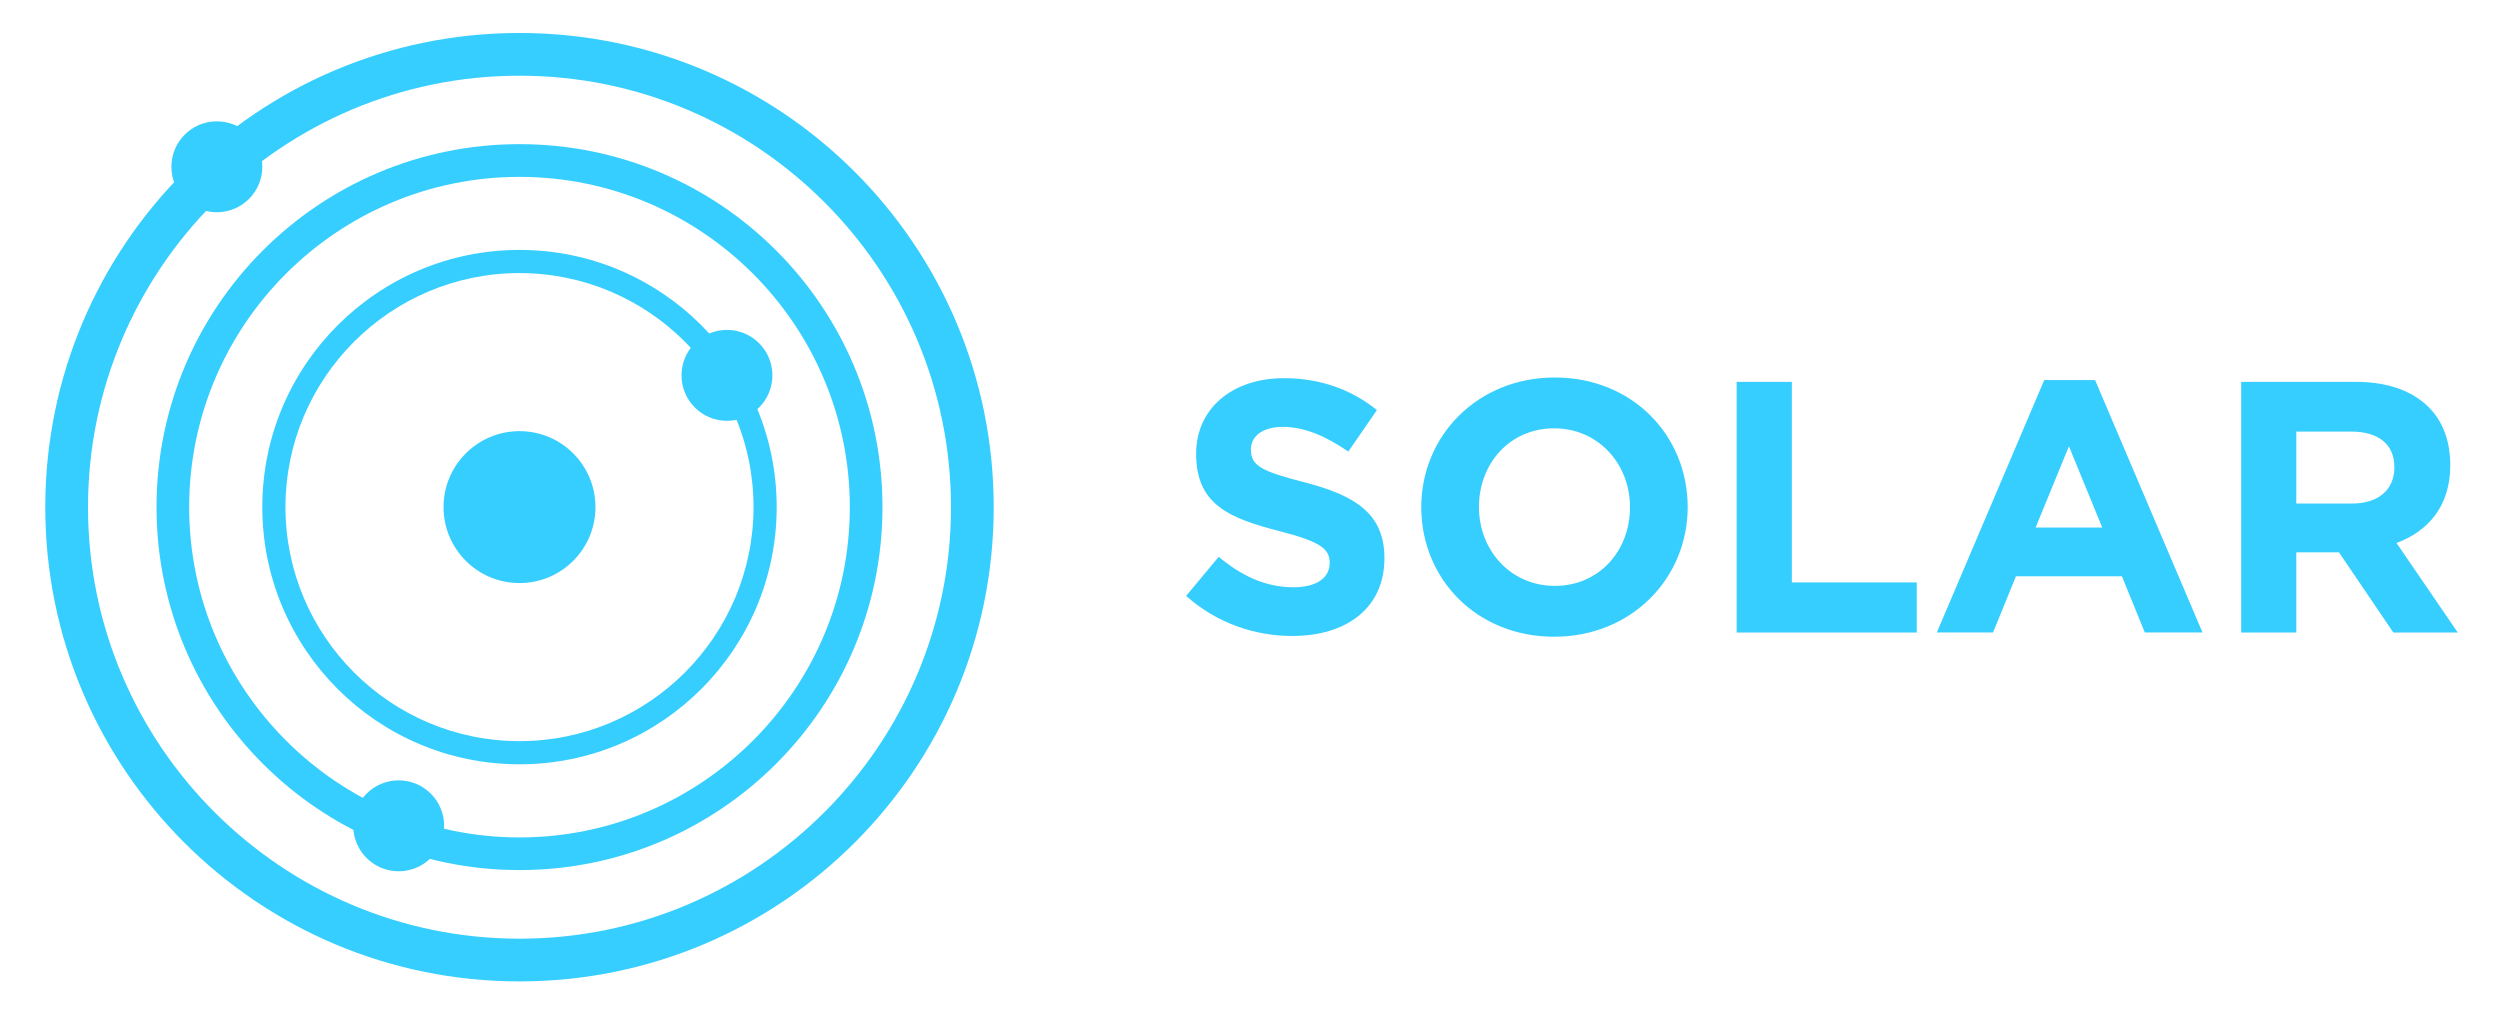<svg xmlns="http://www.w3.org/2000/svg" id="Layer_1" viewBox="0 0 292.59 118.58"><style>.st0{fill:#35ceff}</style><path d="M60.8 8.86c27.84 0 50.5 22.65 50.5 50.5 0 27.84-22.65 50.5-50.5 50.5-27.84 0-50.5-22.65-50.5-50.5s22.65-50.5 50.5-50.5m0-5c-30.65 0-55.5 24.85-55.5 55.5s24.85 55.5 55.5 55.5 55.5-24.85 55.5-55.5-24.85-55.5-55.5-55.5z" class="st0"/><path d="M60.8 20.7c21.32 0 38.66 17.34 38.66 38.66S82.11 98.01 60.8 98.01 22.14 80.67 22.14 59.35 39.48 20.7 60.8 20.7m0-3.83c-23.46 0-42.48 19.02-42.48 42.48s19.02 42.48 42.48 42.48c23.46 0 42.48-19.02 42.48-42.48S84.26 16.87 60.8 16.87z" class="st0"/><path d="M60.8 31.96c15.1 0 27.39 12.29 27.39 27.39S75.9 86.74 60.8 86.74 33.41 74.45 33.41 59.35 45.69 31.96 60.8 31.96m0-2.71c-16.62 0-30.1 13.48-30.1 30.1s13.48 30.1 30.1 30.1 30.1-13.48 30.1-30.1-13.48-30.1-30.1-30.1z" class="st0"/><circle cx="60.8" cy="59.35" r="8.89" class="st0"/><circle cx="85.08" cy="43.93" r="5.32" class="st0"/><circle cx="46.66" cy="96.65" r="5.32" class="st0"/><circle cx="25.38" cy="19.52" r="5.32" class="st0"/><g><path d="M138.82 69.74l3.81-4.57c2.64 2.18 5.41 3.56 8.76 3.56 2.64 0 4.23-1.05 4.23-2.85 0-1.63-1.01-2.47-5.91-3.73-5.91-1.51-9.72-3.14-9.72-9.05 0-5.32 4.27-8.84 10.27-8.84 4.27 0 7.92 1.34 10.89 3.73l-3.35 4.86c-2.6-1.8-5.15-2.89-7.63-2.89-2.47 0-3.77 1.13-3.77 2.64 0 1.93 1.26 2.56 6.33 3.86 5.95 1.55 9.3 3.69 9.3 8.88 0 5.82-4.44 9.09-10.77 9.09-4.44.01-8.92-1.54-12.44-4.69zM166.34 59.35c0-8.34 6.58-15.17 15.63-15.17s15.55 6.75 15.55 15.17c0 8.34-6.58 15.17-15.63 15.17s-15.55-6.74-15.55-15.17zm24.43 0c0-5.03-3.69-9.22-8.88-9.22s-8.8 4.11-8.8 9.22c0 5.03 3.69 9.22 8.88 9.22 5.2 0 8.8-4.11 8.8-9.22zM203.26 44.69h6.45v23.47h14.62v5.87h-21.08V44.69zM239.25 44.48h5.95l12.57 29.54h-6.75l-2.68-6.58h-12.4l-2.68 6.58h-6.58l12.57-29.54zm6.79 17.26l-3.9-9.51-3.9 9.51h7.8zM262.3 44.69h13.41c3.73 0 6.62 1.05 8.55 2.98 1.63 1.63 2.51 3.94 2.51 6.79 0 4.74-2.56 7.71-6.29 9.09l7.17 10.48h-7.54l-6.37-9.39h-4.99v9.39h-6.45V44.69zm12.99 14.24c3.14 0 4.94-1.68 4.94-4.23 0-2.77-1.93-4.19-5.07-4.19h-6.41v8.42h6.54z" class="st0"/></g></svg>